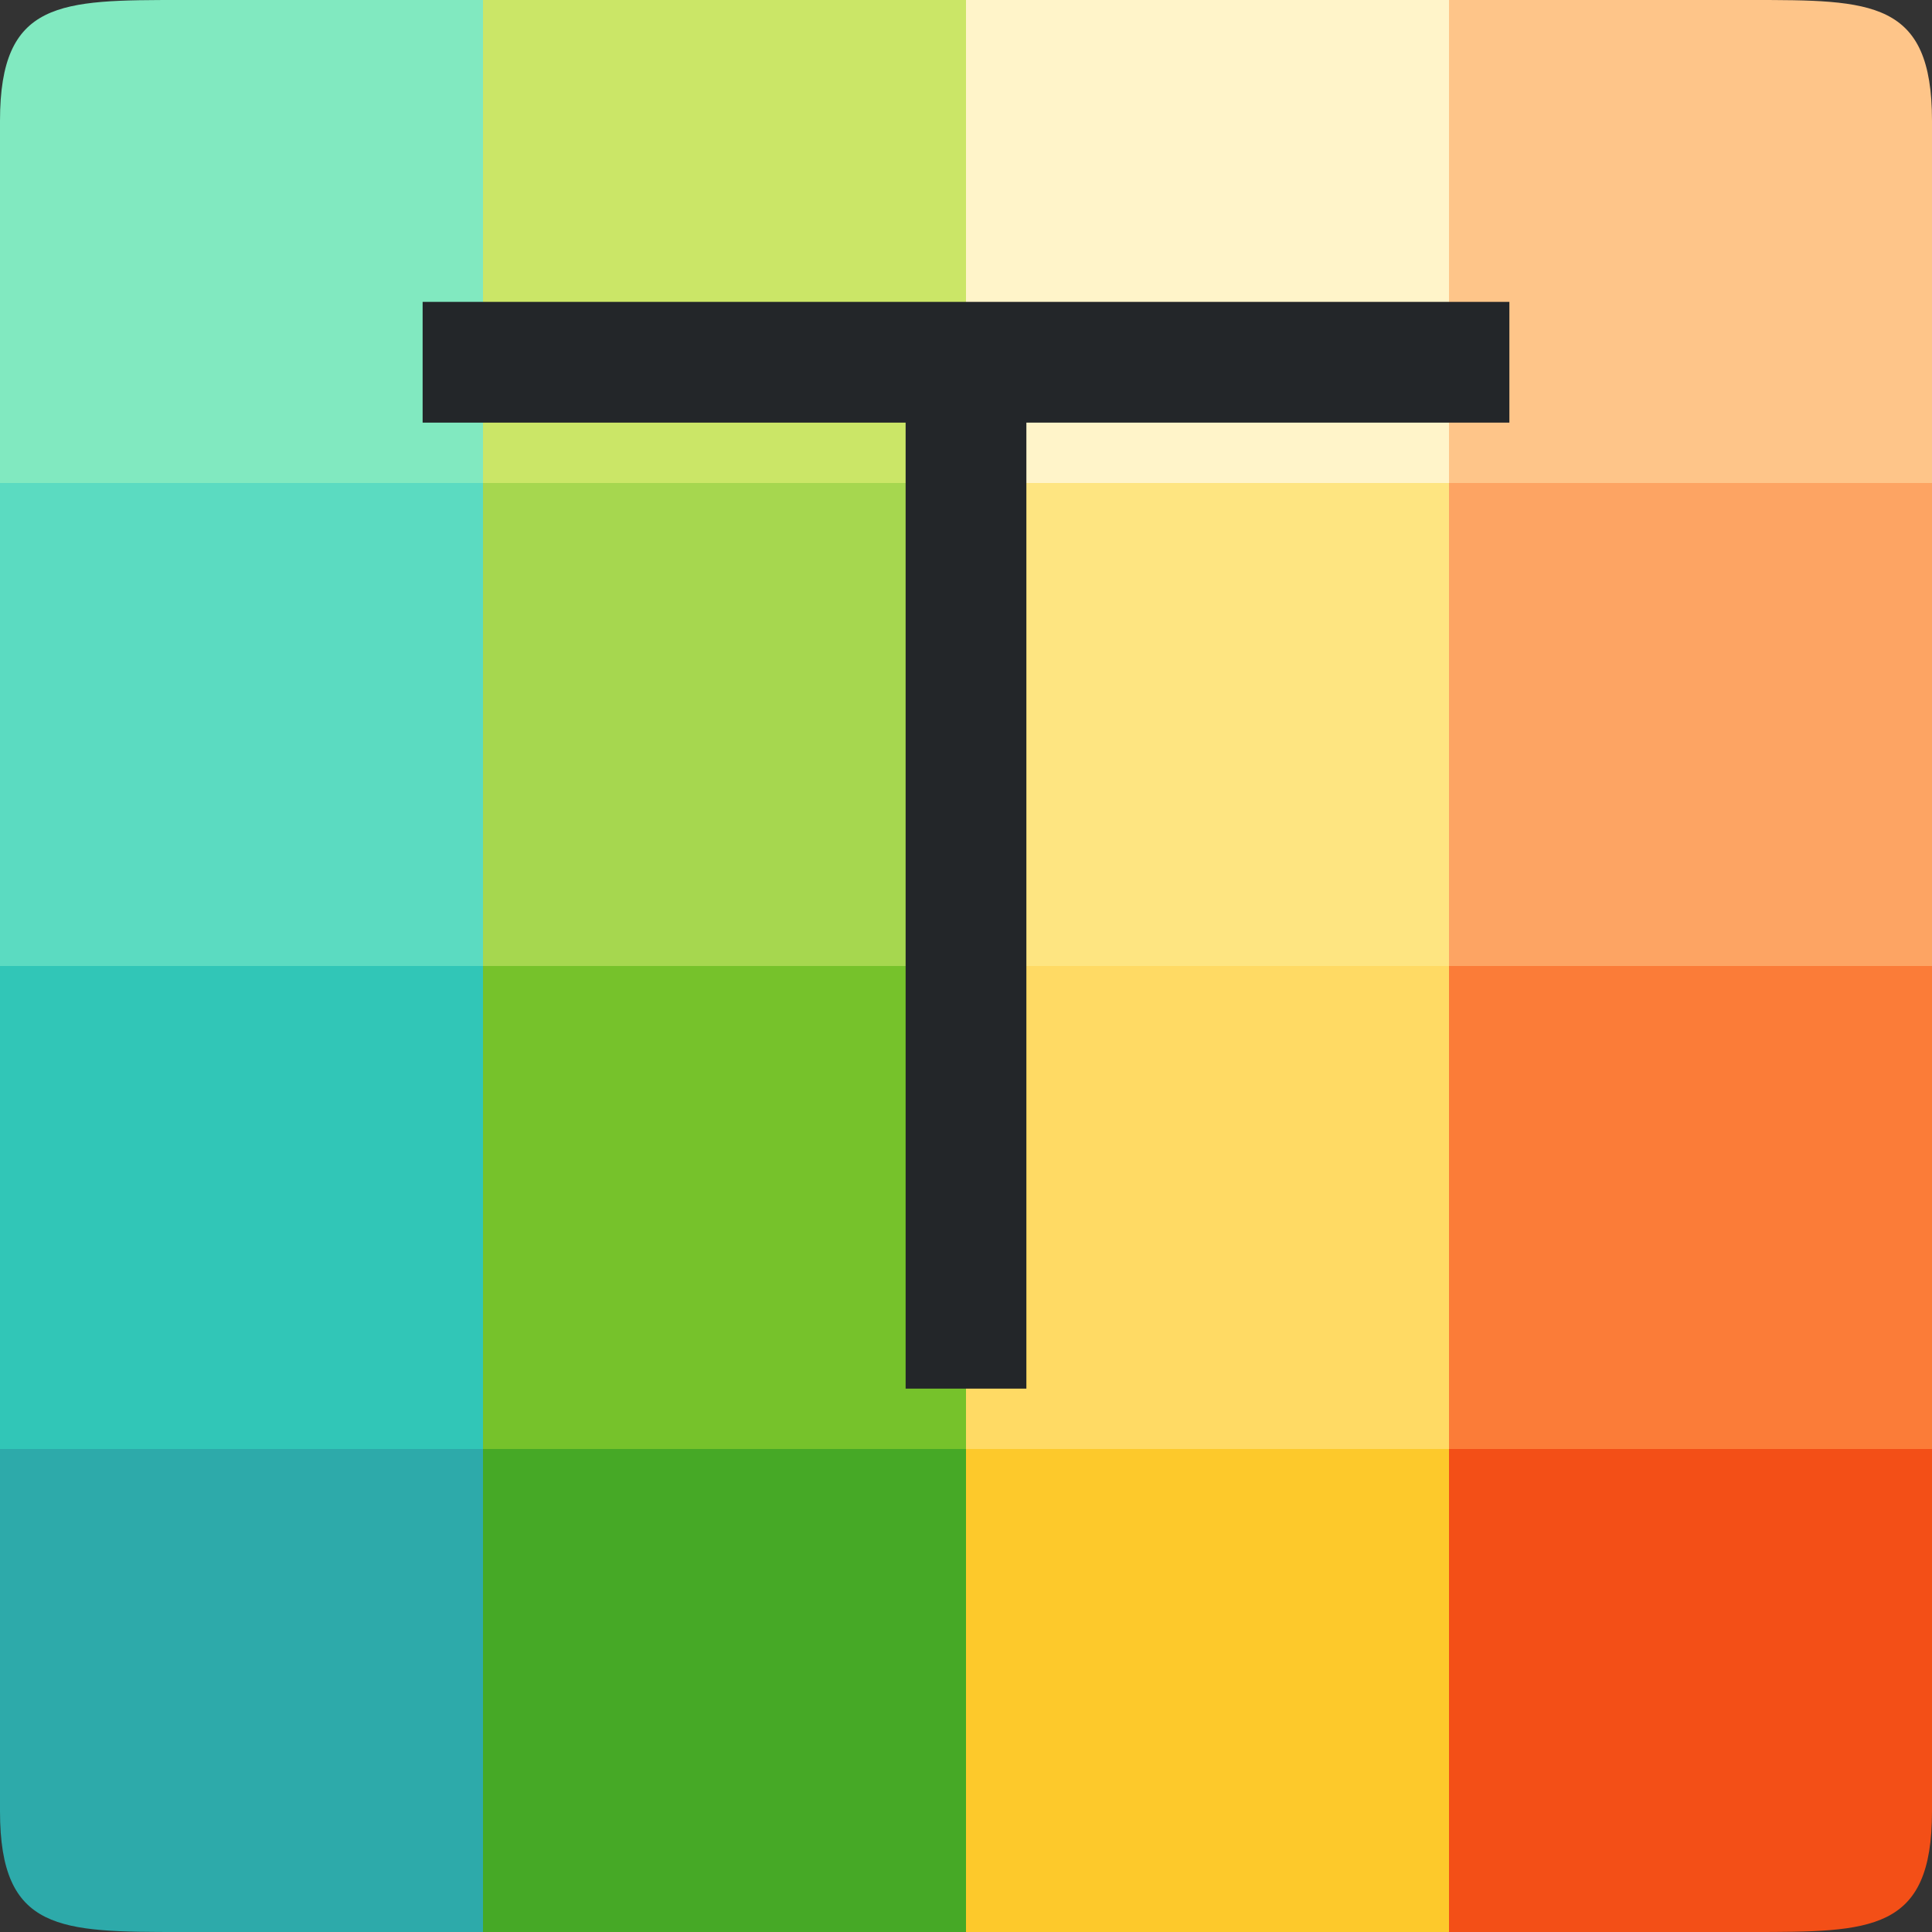 <svg xmlns="http://www.w3.org/2000/svg" viewBox="0 0 32 32"><rect x="0" y="0" width="32" height="32" fill="#333333" stroke="none"/><path d="M0 24v6c0 2 1 2 3 2h5v-8z" fill="#2daaaa"/><path fill="#46a926" d="M8 24h8v8H8z"/><path fill="#fdc92b" d="M16 24h8v8h-8z"/><path d="M24 24v8h5c2 0 3 0 3-2v-6z" fill="#f34f17"/><path fill="#31c6b7" d="M0 16h8v8H0z"/><path fill="#76c22b" d="M8 16h8v8H8z"/><path fill="#ffda64" d="M16 16h8v8h-8z"/><path fill="#fb7c38" d="M24 16h8v8h-8z"/><path fill="#5bdbc1" d="M0 8h8v8H0z"/><path fill="#a6d74f" d="M8 8h8v8H8z"/><path fill="#fee581" d="M16 8h8v8h-8z"/><path fill="#fda463" d="M24 8h8v8h-8z"/><path d="M3 0C1 0 0 0 0 2v6h8V0z" fill="#81e9c0"/><path fill="#cbe667" d="M8 0h8v8H8z"/><path fill="#fff4c9" d="M16 0h8v8h-8z"/><path d="M24 0v8h8V2c0-2-1-2-3-2z" fill="#fec589"/><path d="M7 5v2h8v16h2V7h8V5z" fill="#232629"/></svg>
